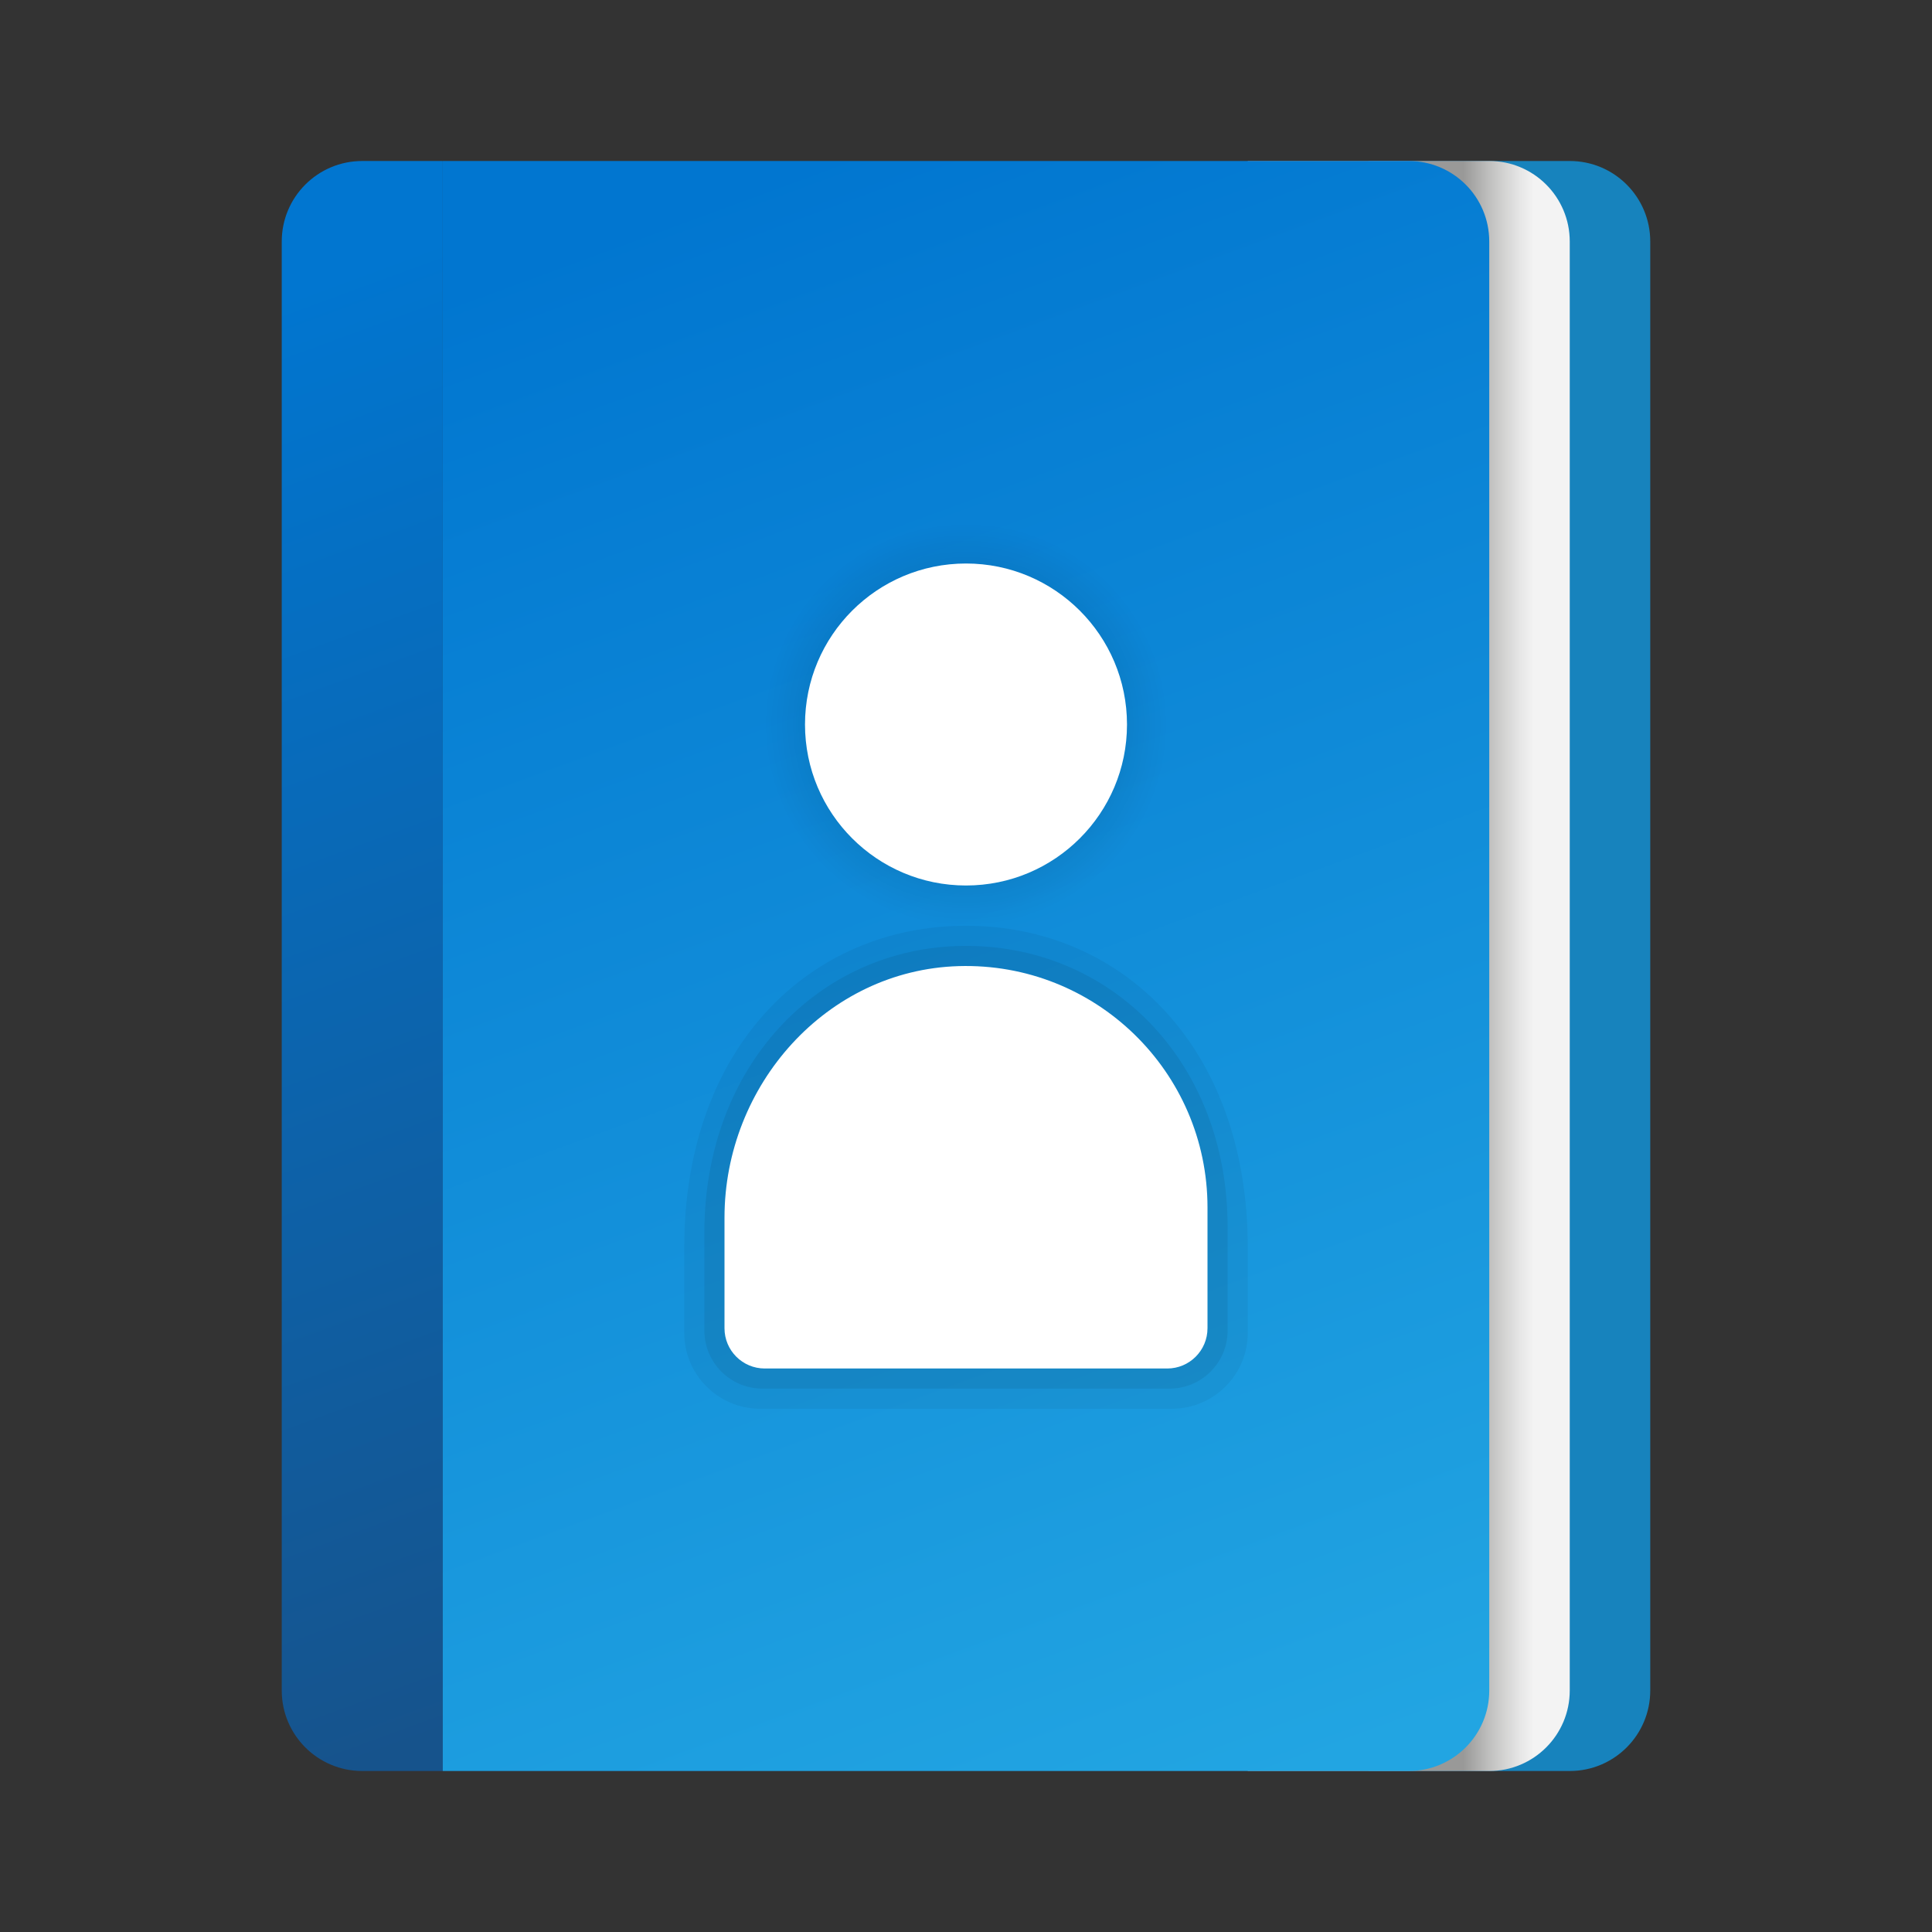 <svg xmlns="http://www.w3.org/2000/svg"  viewBox="0 0 48 48" width="50px" height="50px"><rect x="0" y="0" width="48" height="48" fill="#333333" stroke="none"/><path fill="#1783bd" d="M41,6v36c0,1.105-0.895,2-2,2h-5V4h5C40.105,4,41,4.895,41,6z"/><linearGradient id="xwqwqZ2h3FEAdyd3Uraoda" x1="-482.143" x2="-482.143" y1="485.305" y2="482.163" gradientTransform="matrix(0 -1 -1 0 520.277 -458.143)" gradientUnits="userSpaceOnUse"><stop offset=".441" stop-color="#999998"/><stop offset=".653" stop-color="#c1c1c0"/><stop offset=".88" stop-color="#e5e5e5"/><stop offset="1" stop-color="#f3f3f3"/></linearGradient><path fill="url(#xwqwqZ2h3FEAdyd3Uraoda)" d="M39,6v36c0,1.105-0.895,2-2,2h-6V4h6C38.105,4,39,4.895,39,6z"/><linearGradient id="xwqwqZ2h3FEAdyd3Uraodb" x1="3.638" x2="15.691" y1="109.428" y2="76.595" gradientTransform="matrix(1 0 0 -1 0 118)" gradientUnits="userSpaceOnUse"><stop offset="0" stop-color="#0176d0"/><stop offset="1" stop-color="#16538c"/></linearGradient><path fill="url(#xwqwqZ2h3FEAdyd3Uraodb)" d="M7,6v36c0,1.105,0.895,2,2,2h2V4H9C7.895,4,7,4.895,7,6z"/><linearGradient id="xwqwqZ2h3FEAdyd3Uraodc" x1="16.78" x2="31.215" y1="112.846" y2="73.525" gradientTransform="matrix(1 0 0 -1 0 118)" gradientUnits="userSpaceOnUse"><stop offset="0" stop-color="#0176D0"/><stop offset="1" stop-color="#22a5e2"/></linearGradient><path fill="url(#xwqwqZ2h3FEAdyd3Uraodc)" d="M35,4H11v40h24c1.105,0,2-0.895,2-2V6C37,4.895,36.105,4,35,4z"/><radialGradient id="xwqwqZ2h3FEAdyd3Uraodd" cx="24" cy="100" r="5" gradientTransform="matrix(1 0 0 -1 0 118)" gradientUnits="userSpaceOnUse"><stop offset=".486"/><stop offset="1" stop-opacity="0"/></radialGradient><circle cx="24" cy="18" r="5" fill="url(#xwqwqZ2h3FEAdyd3Uraodd)" opacity=".15"/><path d="M17,31v2.114C17,34.155,17.845,35,18.886,35h10.227 C30.155,35,31,34.155,31,33.114V31c0-5-3.134-8-7-8S17,26,17,31z" opacity=".05"/><path d="M17.5,30.626v2.431c0,0.797,0.646,1.443,1.443,1.443h10.114 c0.797,0,1.443-0.646,1.443-1.443V30.5c0-4.188-2.96-7.05-6.592-6.999C20.333,23.551,17.5,26.483,17.5,30.626z" opacity=".07"/><circle cx="24" cy="18" r="4" fill="#fff"/><path fill="#fff" d="M30,30c0-3.375-2.787-6.099-6.185-5.997C20.532,24.101,18,26.966,18,30.252V33c0,0.552,0.448,1,1,1 h10c0.552,0,1-0.448,1-1V30z"/></svg>